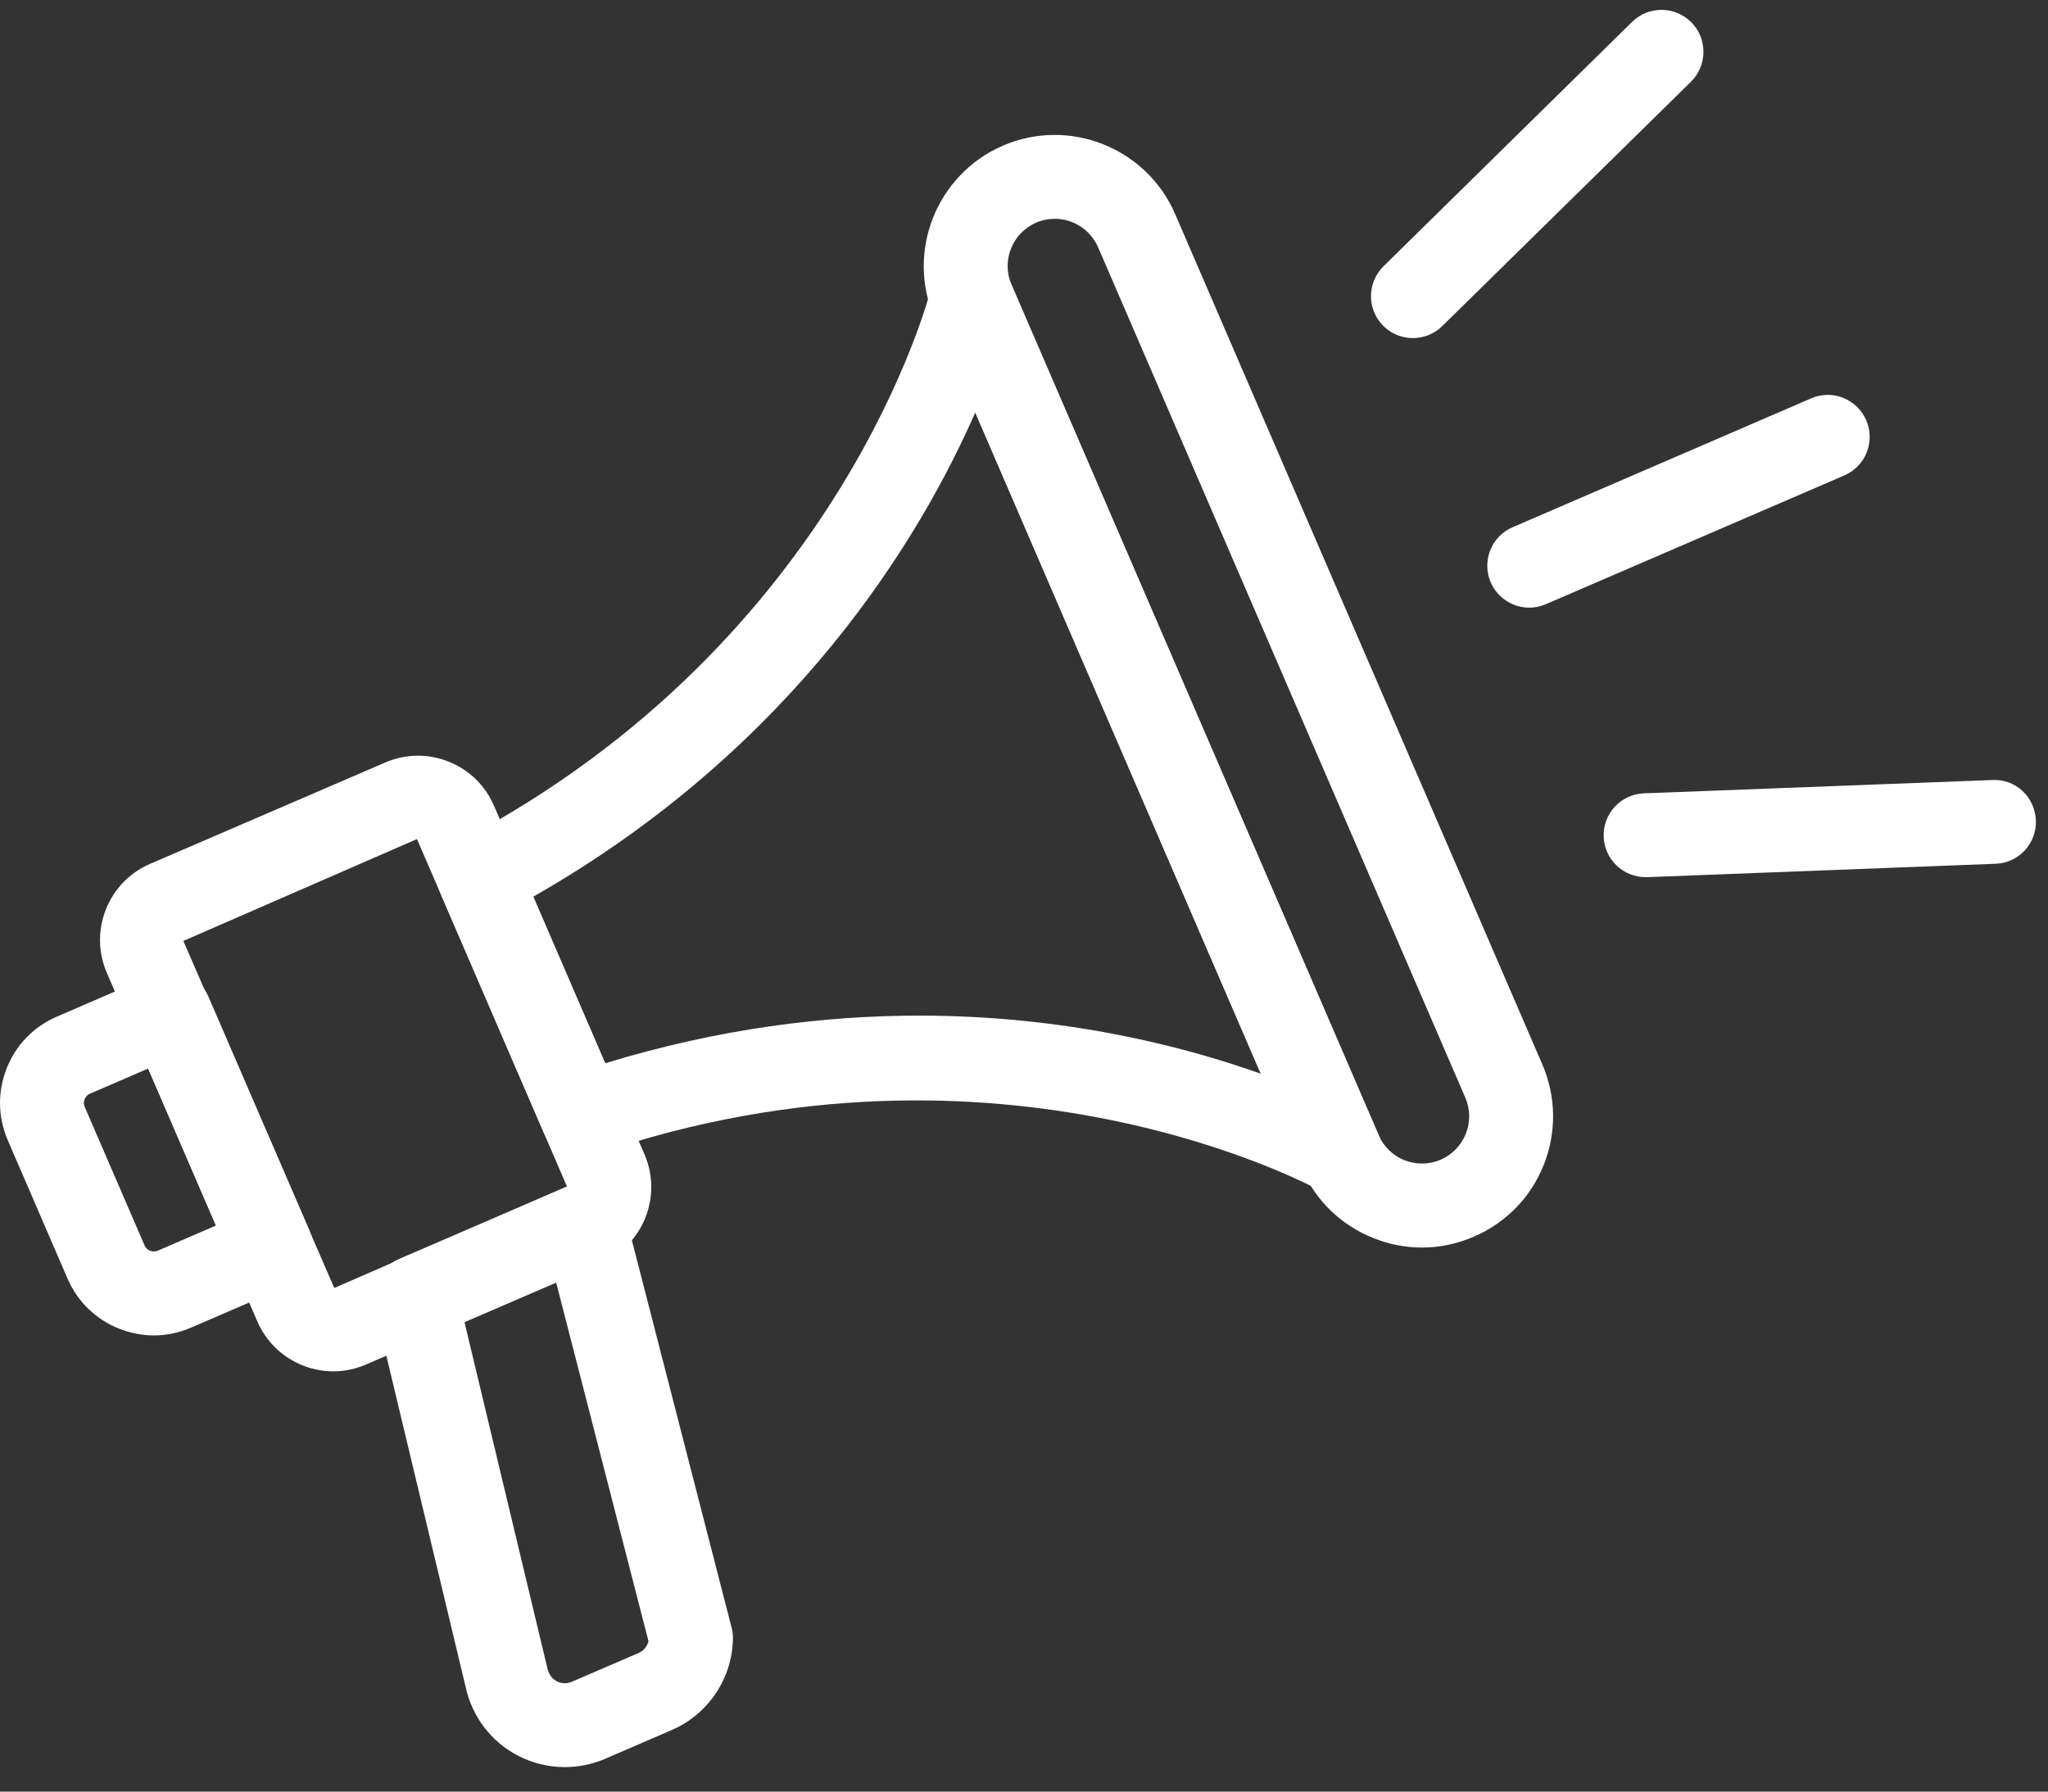 <?xml version="1.0" encoding="UTF-8"?>
<svg width="48px" height="42px" viewBox="0 0 48 42" version="1.1" xmlns="http://www.w3.org/2000/svg" xmlns:xlink="http://www.w3.org/1999/xlink">
    <rect x="0" y="0" width="48" height="42" fill="#333333" stroke="none"/>
    <!-- Generator: Sketch 63.1 (92452) - https://sketch.com -->
    <title>Group 116</title>
    <desc>Created with Sketch.</desc>
    <g id="Page-1" stroke="none" stroke-width="1" fill="none" fill-rule="evenodd">
        <g id="feed-V2-post-hover" transform="translate(-545, -236)" fill="#FFFFFF">
            <g id="Group-159" transform="translate(439, 209)">
                <g id="Group-116" transform="translate(106, 24)">
                    <g id="Group-63" transform="translate(0, 3.231)">
                        <path d="M24.721,4.898 C24.574,4.898 24.426,4.927 24.284,4.989 C23.725,5.232 23.465,5.883 23.707,6.446 L32.311,26.377 C32.429,26.65 32.644,26.859 32.918,26.968 C33.192,27.076 33.496,27.072 33.765,26.956 C34.036,26.837 34.246,26.622 34.355,26.348 C34.464,26.073 34.46,25.772 34.343,25.501 L25.738,5.568 C25.557,5.151 25.15,4.898 24.721,4.898 Z M33.327,29.015 C32.944,29.015 32.56,28.942 32.194,28.795 C31.43,28.492 30.83,27.911 30.507,27.156 L21.902,7.225 C21.23,5.669 21.951,3.857 23.504,3.184 C25.058,2.511 26.871,3.233 27.543,4.788 L36.148,24.722 C36.473,25.477 36.485,26.31 36.183,27.074 C35.88,27.836 35.297,28.436 34.544,28.759 C34.154,28.93 33.741,29.015 33.327,29.015 L33.327,29.015 Z" id="Fill-173"></path>
                        <path d="M21.544,23.578 C24.952,23.578 27.727,24.291 29.55,24.94 L22.858,9.438 C21.576,12.361 18.638,17.288 12.498,20.79 L14.183,24.695 C16.847,23.88 19.33,23.578 21.544,23.578 Z M31.437,27.817 C31.27,27.817 31.103,27.773 30.951,27.687 C30.876,27.646 23.487,23.563 13.955,26.835 C13.469,26.999 12.936,26.765 12.733,26.295 L10.339,20.748 C10.134,20.277 10.328,19.729 10.784,19.488 C19.741,14.776 21.801,6.618 21.82,6.536 C21.921,6.125 22.272,5.824 22.693,5.788 C23.107,5.742 23.511,5.989 23.679,6.378 L32.339,26.443 C32.507,26.83 32.407,27.283 32.093,27.565 C31.907,27.73 31.674,27.817 31.437,27.817 L31.437,27.817 Z" id="Fill-174"></path>
                        <path d="M9.773,19.439 L4.297,21.827 L7.835,29.963 L13.289,27.585 L9.773,19.439 Z M7.813,31.917 C7.571,31.917 7.329,31.871 7.096,31.779 C6.615,31.587 6.235,31.22 6.03,30.743 L2.504,22.575 C2.298,22.099 2.291,21.571 2.482,21.087 C2.673,20.606 3.041,20.226 3.518,20.02 L9.025,17.646 C9.502,17.44 10.029,17.431 10.511,17.622 C10.993,17.813 11.373,18.181 11.578,18.658 L15.104,26.827 C15.31,27.302 15.317,27.829 15.126,28.315 C14.933,28.795 14.567,29.173 14.09,29.38 L8.582,31.755 C8.336,31.863 8.075,31.917 7.813,31.917 L7.813,31.917 Z" id="Fill-175"></path>
                        <path d="M3.472,24.819 L2.112,25.407 C2.036,25.438 2.002,25.494 1.985,25.537 C1.968,25.578 1.954,25.644 1.986,25.719 L3.387,28.962 C3.42,29.037 3.476,29.073 3.518,29.09 C3.561,29.104 3.624,29.119 3.699,29.088 L5.062,28.499 L3.472,24.819 Z M3.607,31.075 C3.331,31.075 3.057,31.021 2.792,30.917 C2.245,30.7 1.816,30.283 1.582,29.741 L0.182,26.498 C-0.052,25.958 -0.06,25.358 0.158,24.811 C0.374,24.264 0.792,23.834 1.334,23.601 L3.595,22.624 C3.834,22.518 4.106,22.515 4.348,22.612 C4.59,22.709 4.785,22.897 4.887,23.137 L7.256,28.621 C7.472,29.121 7.242,29.7 6.743,29.915 L4.48,30.891 C4.2,31.014 3.904,31.075 3.607,31.075 L3.607,31.075 Z" id="Fill-176"></path>
                        <path d="M10.886,30.762 L12.83,38.879 C12.871,39.068 12.985,39.148 13.05,39.184 C13.115,39.216 13.246,39.261 13.403,39.194 L14.964,38.521 C15.082,38.472 15.169,38.366 15.199,38.245 L13.035,29.835 L10.886,30.762 Z M13.238,41.195 C12.864,41.195 12.489,41.106 12.147,40.931 C11.511,40.602 11.063,40.012 10.913,39.314 L8.783,30.416 C8.67,29.952 8.909,29.473 9.349,29.284 L13.311,27.575 C13.575,27.461 13.873,27.468 14.132,27.594 C14.391,27.721 14.581,27.955 14.652,28.233 L17.147,37.925 C17.171,38.012 17.179,38.1 17.178,38.191 C17.161,39.118 16.598,39.958 15.743,40.326 L14.182,41.001 C13.878,41.13 13.558,41.195 13.238,41.195 L13.238,41.195 Z" id="Fill-177"></path>
                        <path d="M35.843,14.014 C35.461,14.014 35.099,13.791 34.939,13.42 C34.723,12.922 34.955,12.342 35.452,12.129 L42.448,9.108 C42.946,8.891 43.523,9.121 43.74,9.621 C43.955,10.12 43.726,10.7 43.227,10.914 L36.231,13.933 C36.105,13.987 35.972,14.014 35.843,14.014" id="Fill-178"></path>
                        <path d="M33.114,7.695 C32.86,7.695 32.606,7.596 32.414,7.402 C32.034,7.015 32.039,6.391 32.426,6.011 L38.252,0.282 C38.639,-0.098 39.261,-0.093 39.643,0.294 C40.023,0.682 40.018,1.304 39.631,1.686 L33.804,7.412 C33.612,7.601 33.363,7.695 33.114,7.695" id="Fill-179"></path>
                        <path d="M38.569,20.332 C38.043,20.332 37.606,19.916 37.586,19.386 C37.565,18.844 37.99,18.386 38.532,18.367 L46.697,18.055 C47.242,18.024 47.695,18.457 47.716,19.001 C47.738,19.541 47.314,20 46.772,20.018 L38.607,20.332 C38.593,20.332 38.581,20.332 38.569,20.332" id="Fill-180"></path>
                    </g>
                    <rect id="Rectangle" opacity="0" x="0" y="0" width="48" height="48"></rect>
                </g>
            </g>
        </g>
    </g>
</svg>
